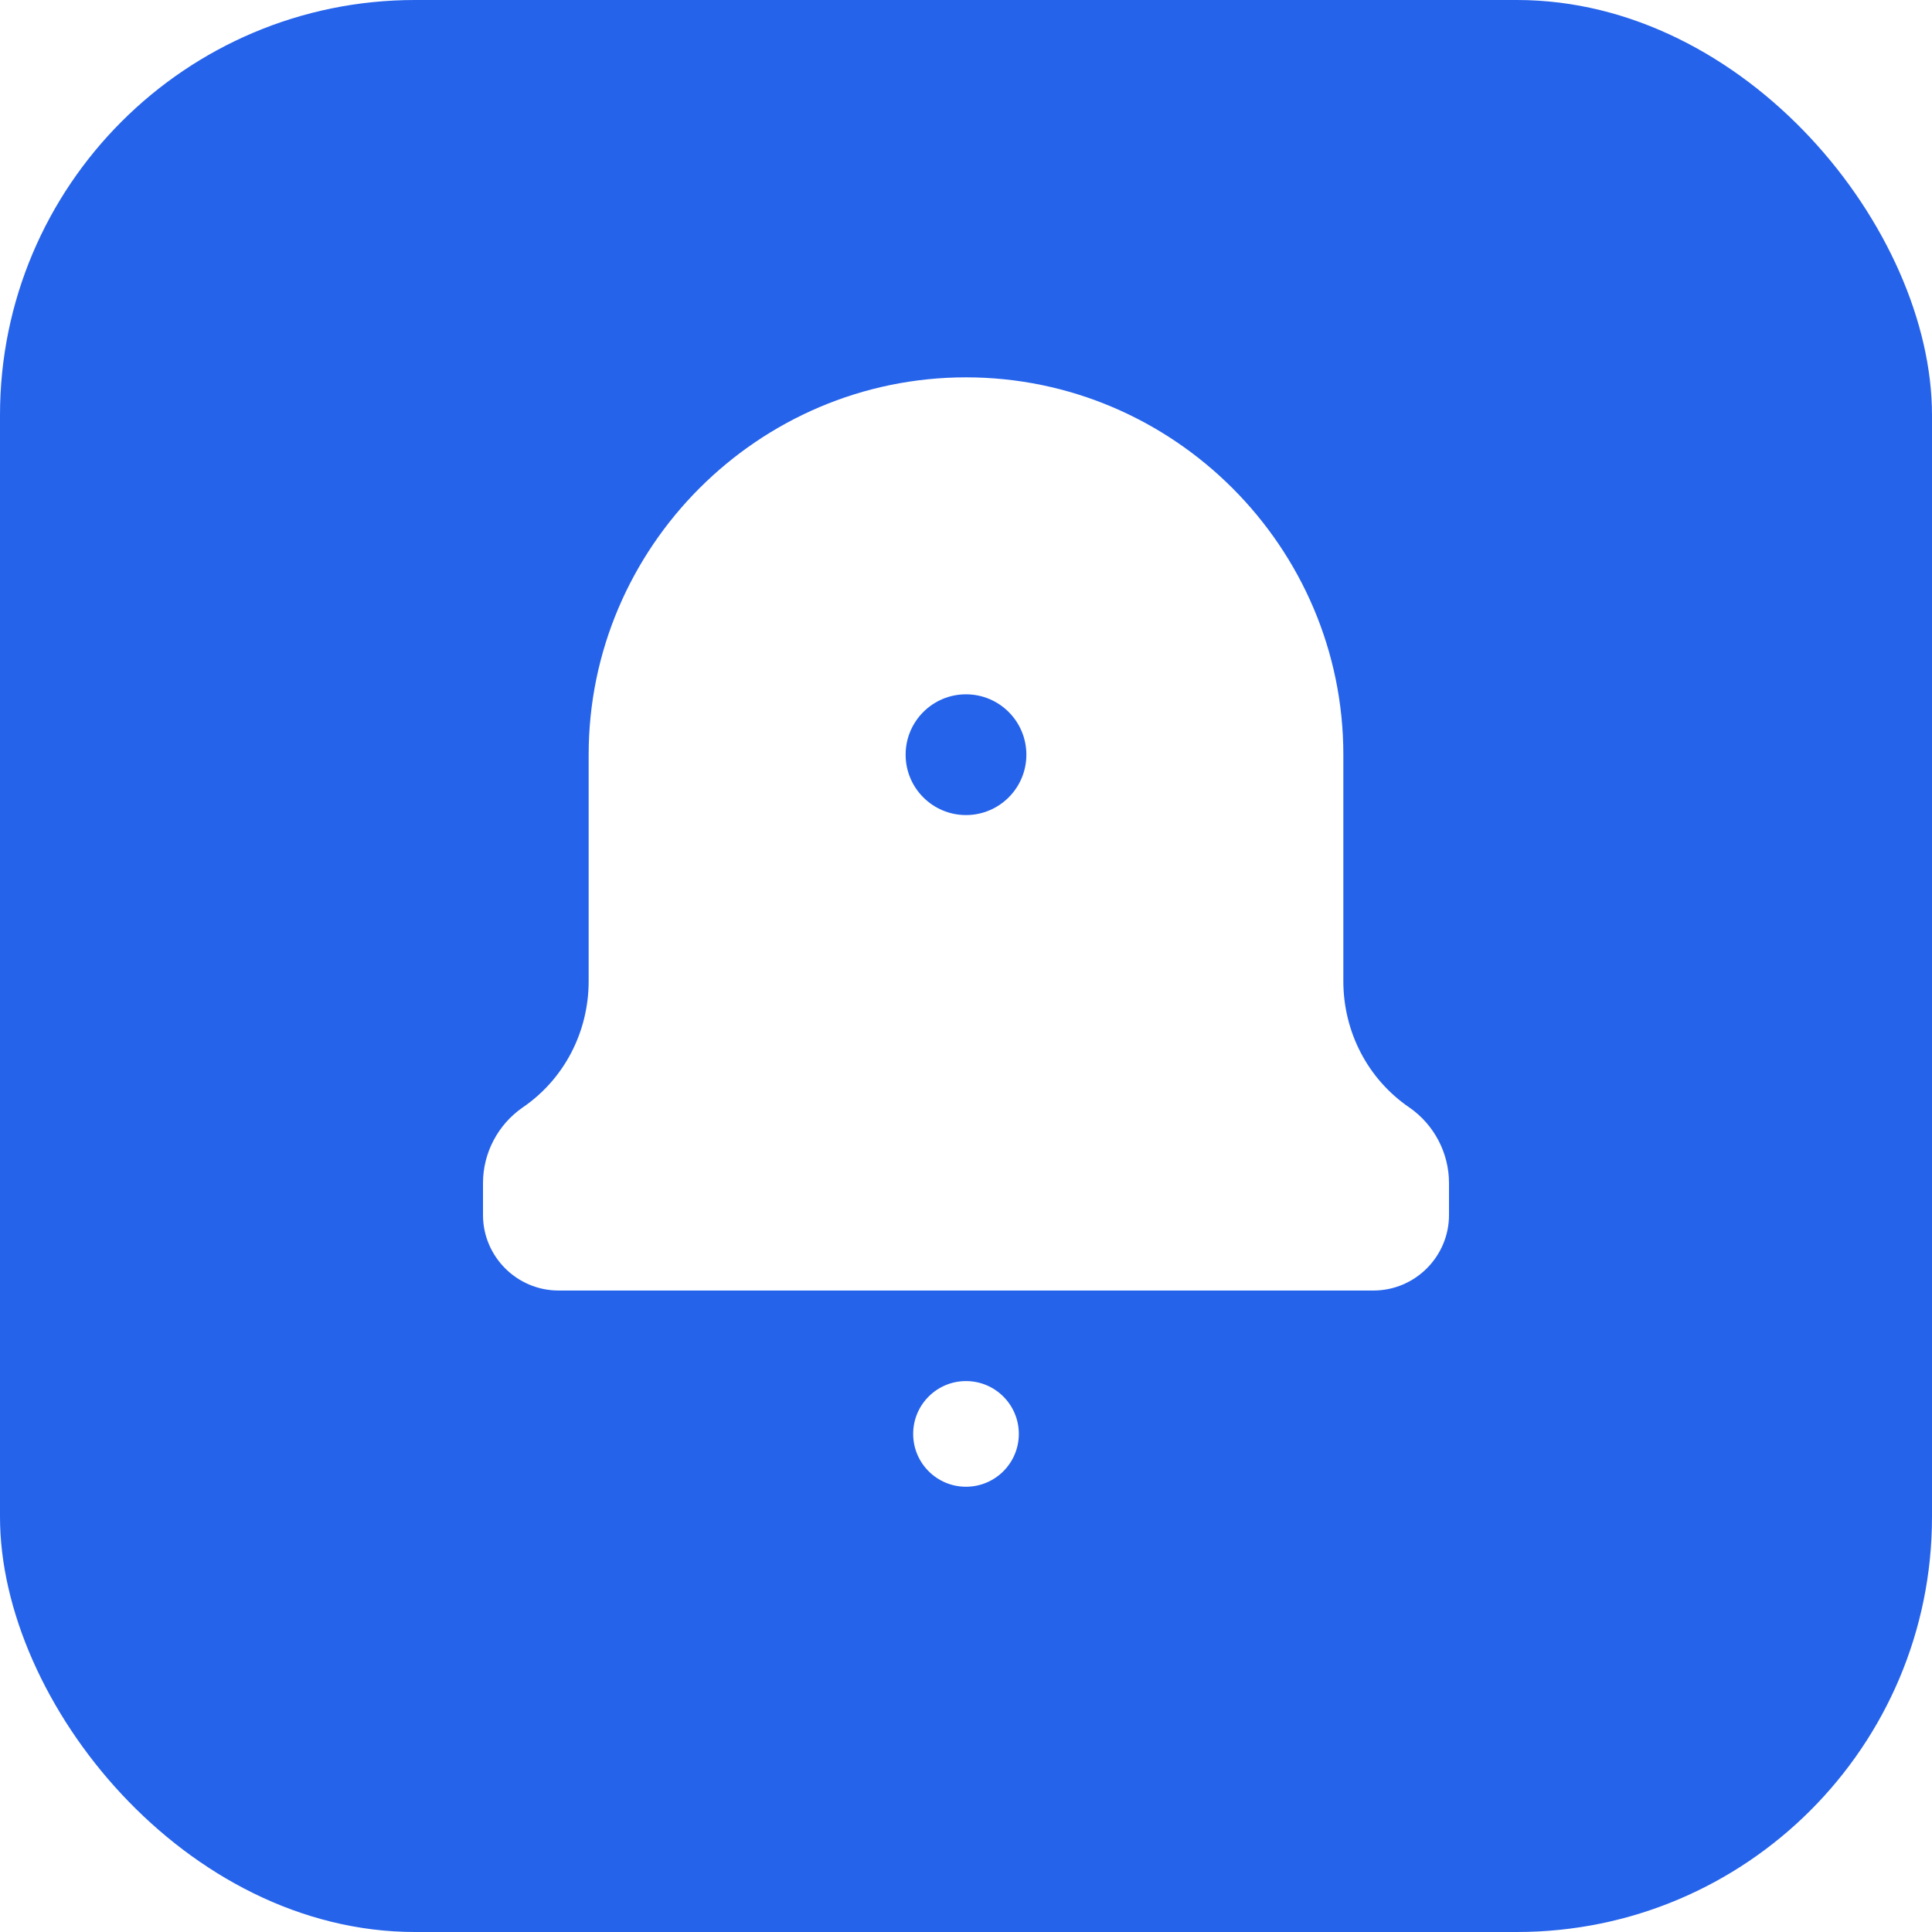<svg width="1024" height="1024" viewBox="0 0 1024 1024" fill="none" xmlns="http://www.w3.org/2000/svg">
  <rect width="1024" height="1024" rx="220" fill="#2563EB"/>
  <g filter="url(#shadow)">
    <path d="M512 200c-110 0-200 90-200 200v120c0 27-13 52-35 67-13 9-21 24-21 40v17c0 22 18 40 40 40h432c22 0 40-18 40-40v-17c0-16-8-31-21-40-22-15-35-40-35-67V400c0-110-90-200-200-200z" fill="#fff"/>
    <circle cx="512" cy="760" r="56" fill="#2563EB"/>
    <circle cx="512" cy="760" r="28" fill="#fff"/>
    <circle cx="512" cy="400" r="32" fill="#2563EB"/>
  </g>
  <defs>
    <filter id="shadow" x="200" y="200" width="624" height="616" filterUnits="userSpaceOnUse" color-interpolation-filters="sRGB">
      <feDropShadow dx="0" dy="8" stdDeviation="16" flood-color="#000" flood-opacity="0.15"/>
    </filter>
  </defs>
</svg> 